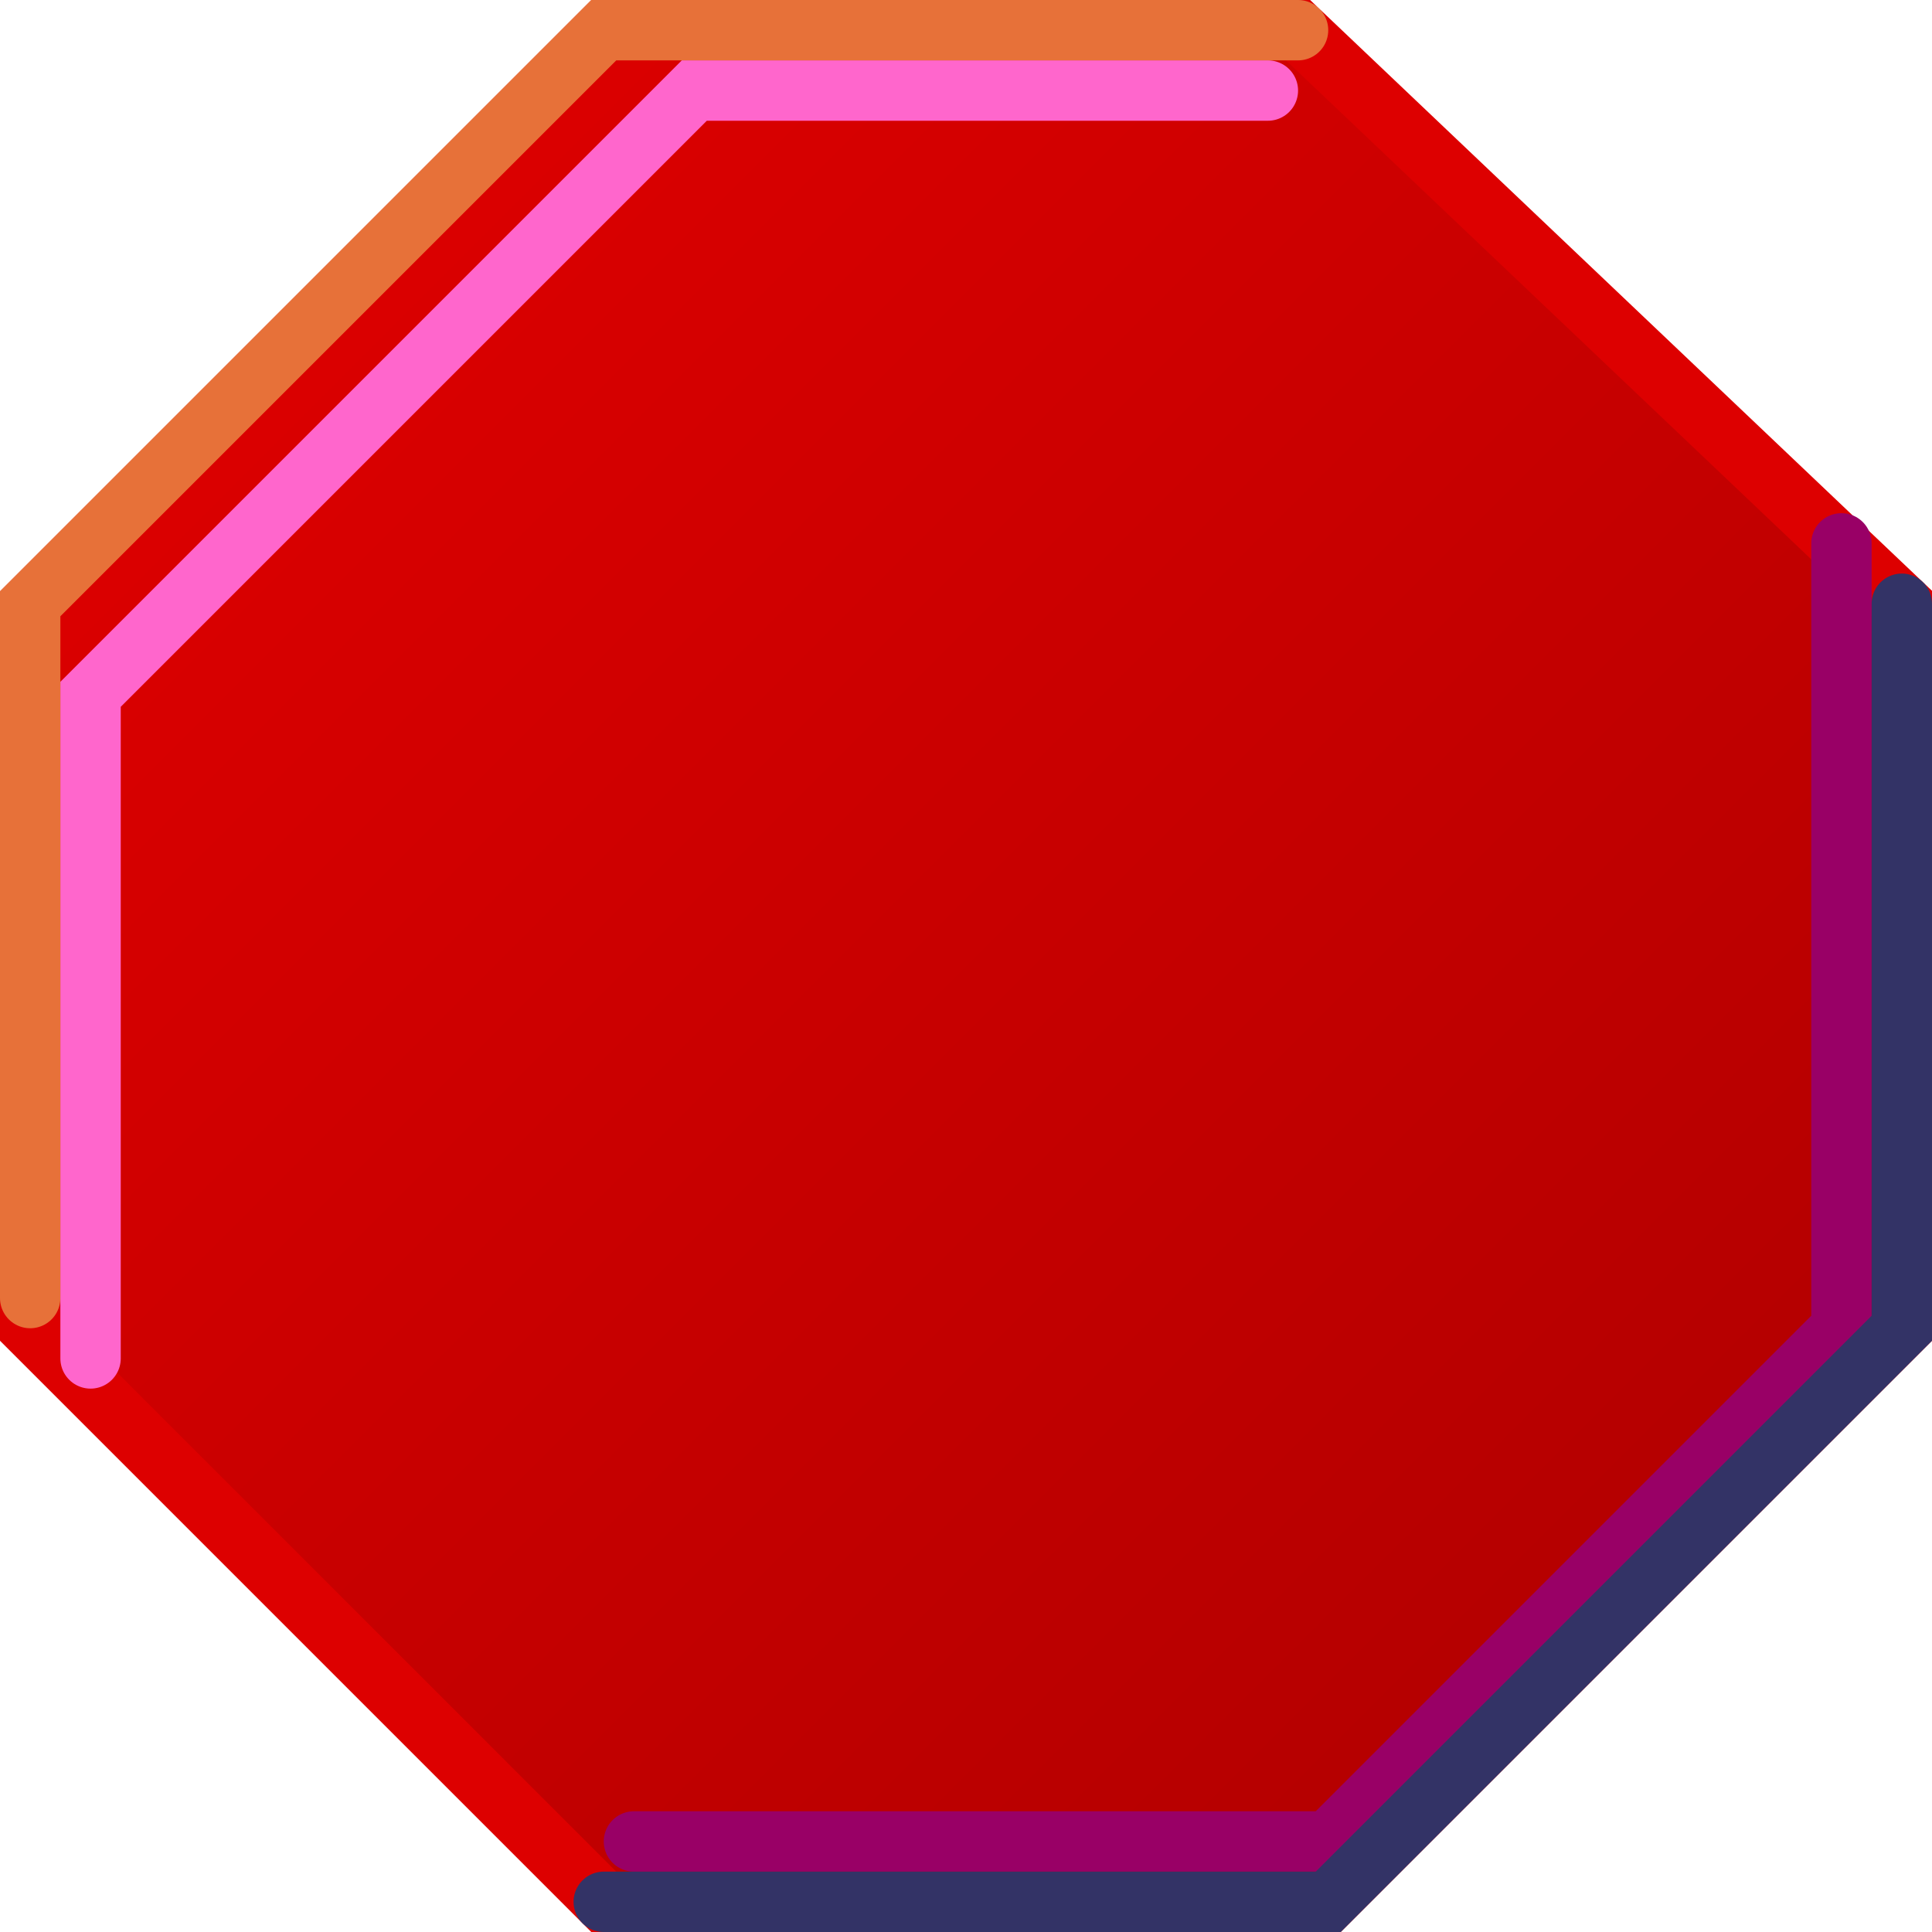 <?xml version="1.0" encoding="UTF-8" standalone="no"?>
<!-- Created with Inkscape (http://www.inkscape.org/) -->

<svg
   width="16"
   height="16"
   viewBox="0 0 16 16"
   version="1.1"
   id="svg5"
   inkscape:version="1.2.2 (b0a8486541, 2022-12-01)"
   sodipodi:docname="dialog-error.svg"
   xml:space="preserve"
   xmlns:inkscape="http://www.inkscape.org/namespaces/inkscape"
   xmlns:sodipodi="http://sodipodi.sourceforge.net/DTD/sodipodi-0.dtd"
   xmlns:xlink="http://www.w3.org/1999/xlink"
   xmlns="http://www.w3.org/2000/svg"
   xmlns:svg="http://www.w3.org/2000/svg"><sodipodi:namedview
     id="namedview7"
     pagecolor="#ffffff"
     bordercolor="#000000"
     borderopacity="0.25"
     inkscape:showpageshadow="2"
     inkscape:pageopacity="0.0"
     inkscape:pagecheckerboard="false"
     inkscape:deskcolor="#d1d1d1"
     inkscape:document-units="px"
     showgrid="true"
     inkscape:zoom="46.362715"
     inkscape:cx="2.4049498"
     inkscape:cy="8.3472248"
     inkscape:window-width="1192"
     inkscape:window-height="976"
     inkscape:window-x="77"
     inkscape:window-y="134"
     inkscape:window-maximized="0"
     inkscape:current-layer="layer1"><inkscape:grid
       type="xygrid"
       id="grid9"
       originx="0"
       originy="0"
       empspacing="4"
       spacingx="0.25"
       spacingy="0.25" /></sodipodi:namedview><defs
     id="defs2"><linearGradient
       inkscape:collect="always"
       id="linearGradient8977"><stop
         style="stop-color:#dd0000;stop-opacity:1;"
         offset="0"
         id="stop8973" /><stop
         style="stop-color:#b20000;stop-opacity:1;"
         offset="1"
         id="stop8975" /></linearGradient><linearGradient
       inkscape:collect="always"
       xlink:href="#linearGradient8977"
       id="linearGradient8979"
       x1="4"
       y1="4"
       x2="28"
       y2="28"
       gradientUnits="userSpaceOnUse"
       gradientTransform="scale(0.5)" /></defs><g
     inkscape:label="Layer 1"
     inkscape:groupmode="layer"
     id="layer1"><path
       style="fill:url(#linearGradient8979);fill-opacity:1;stroke:#dd0000;stroke-width:0.5;stroke-linecap:round;stroke-miterlimit:10.2;stroke-dasharray:none;stroke-opacity:1"
       d="M 5,0.25 0.25,5 v 6 L 5,15.75 h 6 L 15.75,11 V 5 l -5,-4.75 z"
       id="path1650"
       sodipodi:nodetypes="ccccccccc" /><path
       style="fill:none;stroke:#990066;stroke-width:0.5;stroke-linecap:round;stroke-miterlimit:10.2;stroke-dasharray:none;stroke-opacity:1"
       d="M 15.25,4.5 V 11 L 11,15.25 H 5.25"
       id="path2395"
       sodipodi:nodetypes="cccc" /><path
       style="fill:none;stroke:#ff66cc;stroke-width:0.5;stroke-linecap:round;stroke-miterlimit:10.2;stroke-dasharray:none;stroke-opacity:1"
       d="M 10.5,0.75 H 5.75 l -5,5 v 5.5"
       id="path2129"
       sodipodi:nodetypes="cccc" /><path
       style="fill:none;stroke:#333366;stroke-width:0.5;stroke-linecap:round;stroke-miterlimit:10.2;stroke-dasharray:none;stroke-opacity:1"
       d="m 5,15.75 h 6 L 15.75,11 V 5"
       id="path2870"
       sodipodi:nodetypes="cccc" /><path
       style="fill:none;fill-opacity:1;stroke:#f2e071;stroke-width:0.5;stroke-linecap:round;stroke-miterlimit:10.2;stroke-dasharray:none;stroke-opacity:0.505"
       d="M 0.25,10.75 V 5 L 5,0.25 h 5.75"
       id="path4572"
       sodipodi:nodetypes="cccc" /></g></svg>
